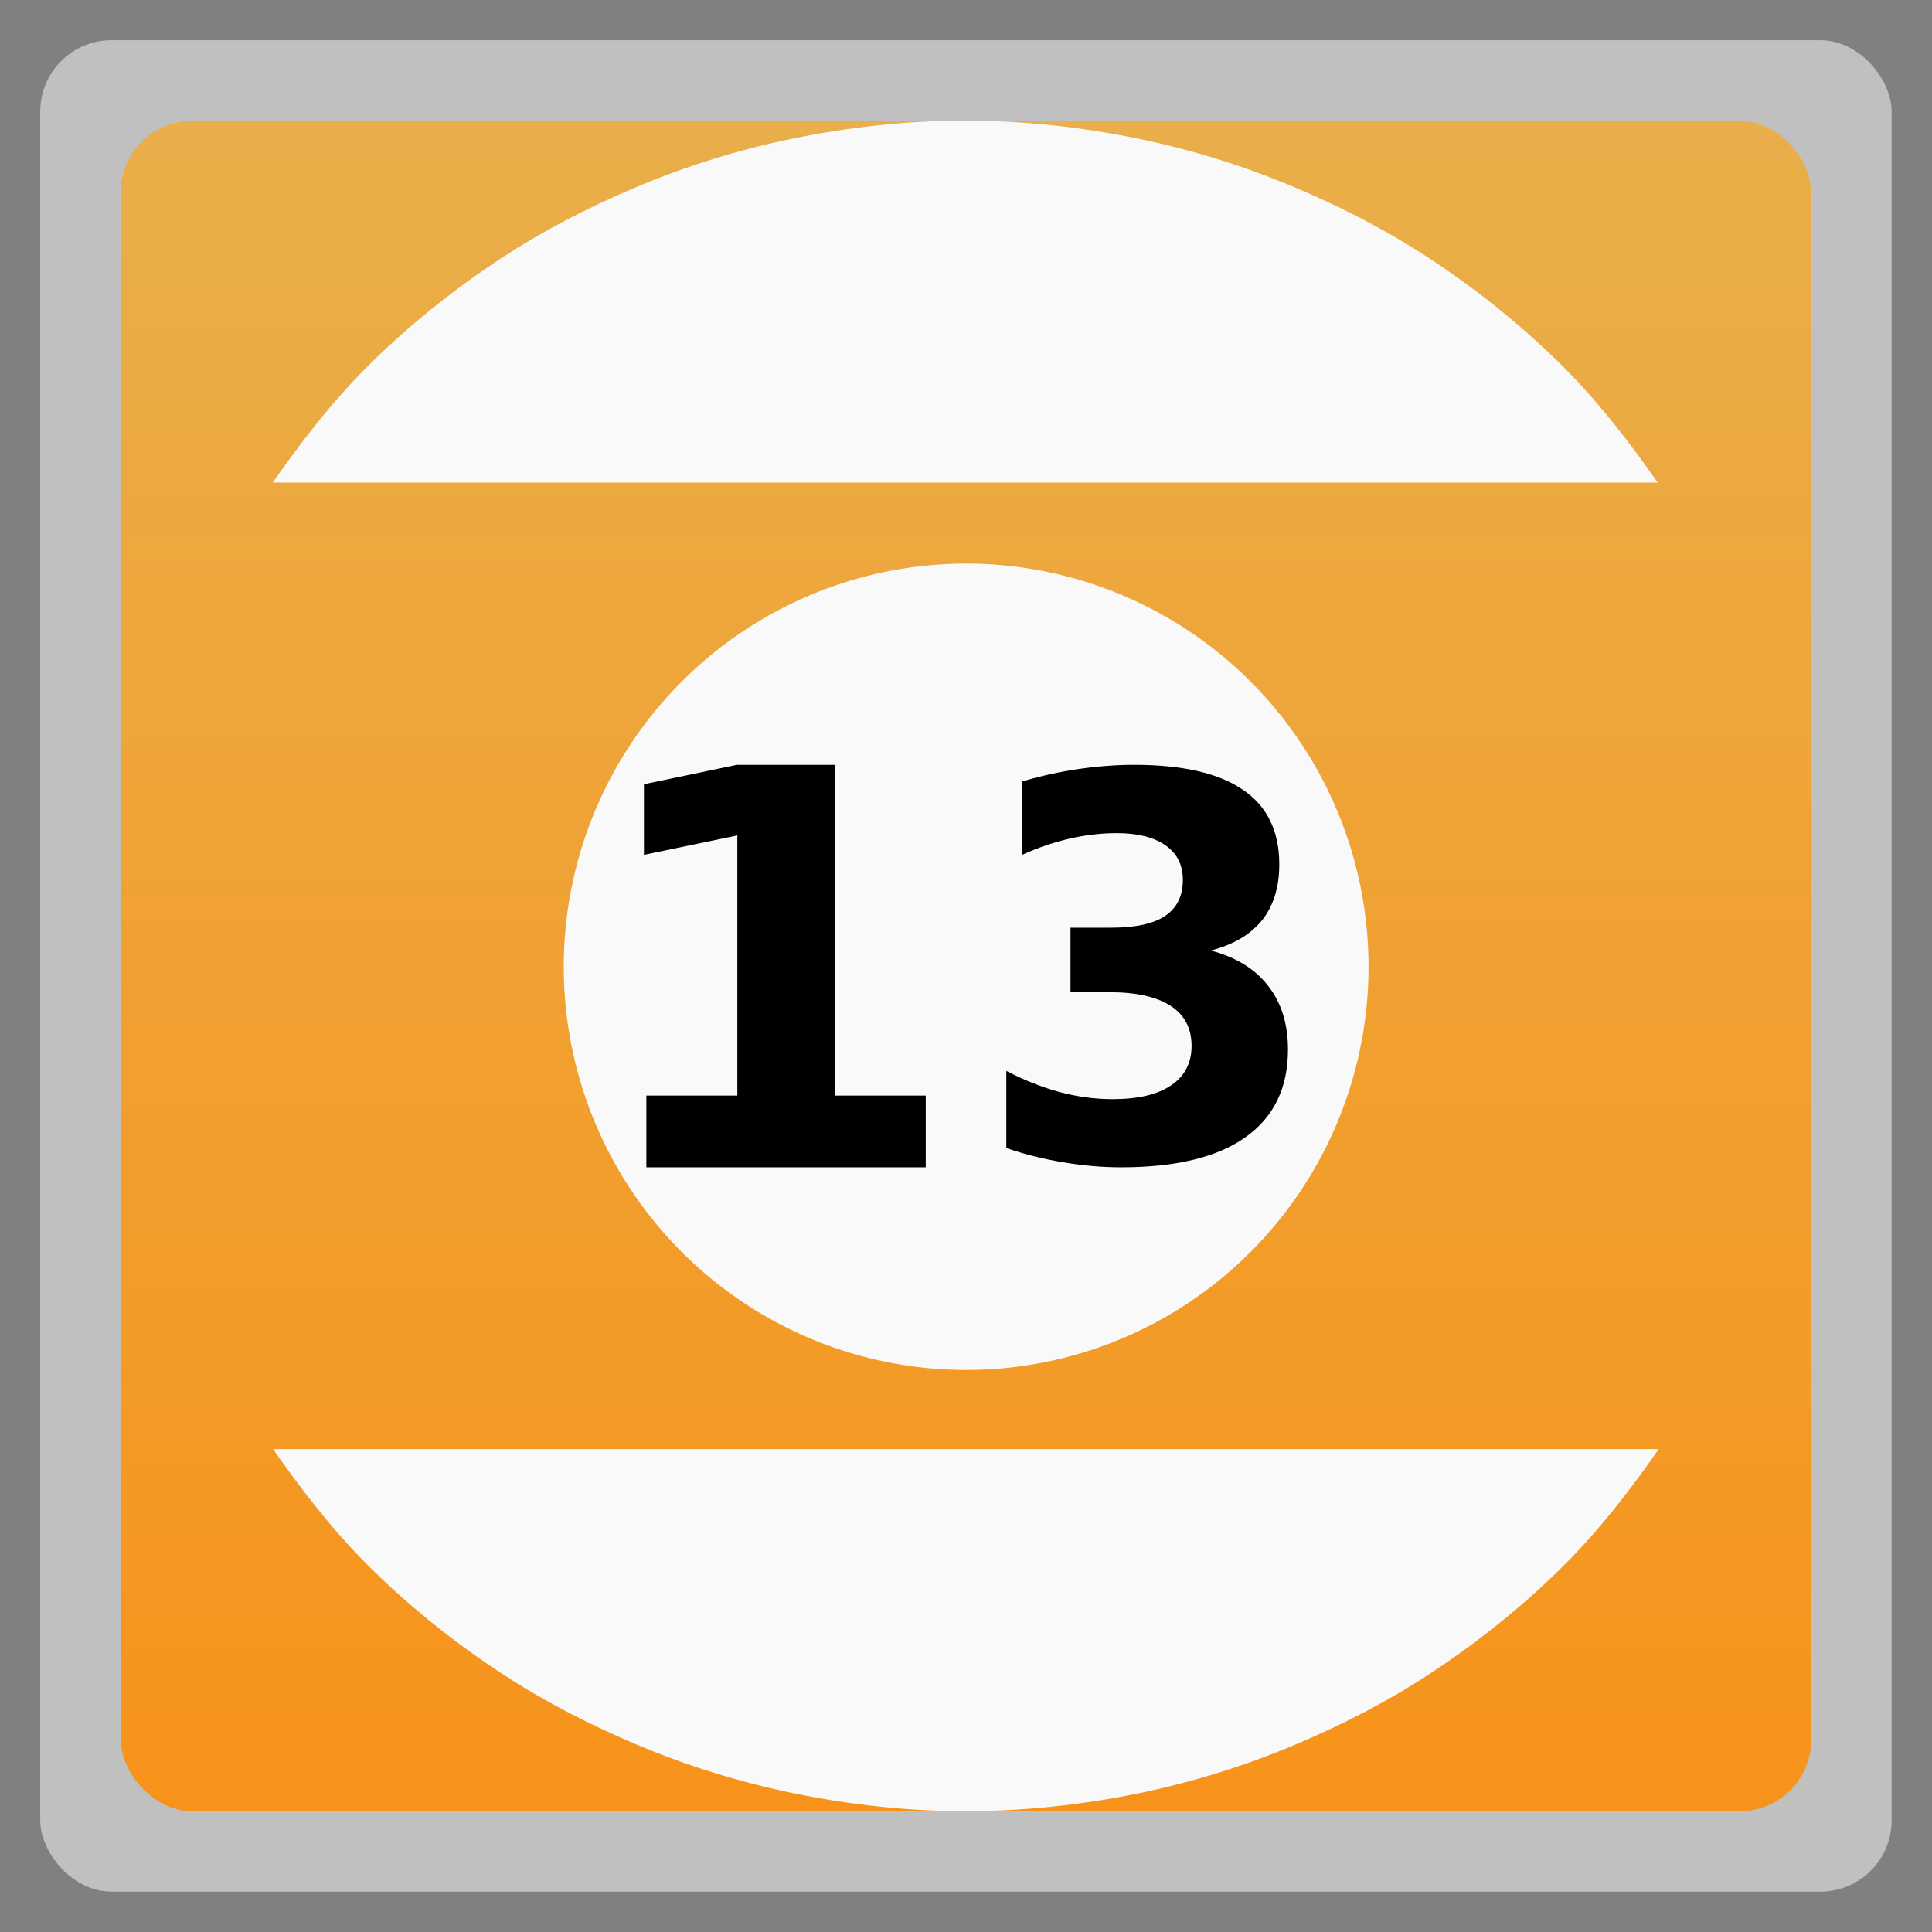 <svg xmlns="http://www.w3.org/2000/svg" xmlns:xlink="http://www.w3.org/1999/xlink" width="48" viewBox="0 0 13.547 13.547" height="48">
 <rect x="0" y="0" width="13.547" height="13.547" fill="#808080" stroke="none"/>
 <defs>
  <linearGradient id="0">
   <stop stop-color="#f7931a"/>
   <stop offset="1" stop-color="#e9af4b"/>
  </linearGradient>
  <linearGradient xlink:href="#0" id="1" gradientUnits="userSpaceOnUse" gradientTransform="matrix(1.105,0,0,1.105,-134.279,-295.762)" y1="279.1" x2="0" y2="268.33"/>
 </defs>
 <rect height="12.982" rx="0.5" y="0.282" x="0.282" width="12.982" opacity="0.5" fill="#ffffff" fill-rule="evenodd"/>
 <rect height="11.853" rx="0.5" y="0.847" x="0.847" width="11.853" fill="url(#1)" fill-rule="evenodd"/>
 <path d="m -5,12 a 9.5,11 0 1 1 -19,0 9.5,11 0 1 1 19,0 z" transform="matrix(0.297,0,0,0.257,11.081,3.695)" fill="#f9f9f9"/>
 <g transform="translate(1.66065e-4,0.04)">
  <path d="m 4.532,7.642 0.638,0 0,-1.824 -0.655,0.136 0,-0.495 0.651,-0.136 0.687,0 0,2.319 0.638,0 0,0.503 -1.959,0 0,-0.503"/>
  <path d="m 8.49,6.625 c 0.177,0.047 0.311,0.13 0.402,0.248 0.092,0.117 0.139,0.265 0.139,0.446 -2.2e-6,0.27 -0.1,0.475 -0.299,0.616 C 8.534,8.075 8.243,8.145 7.862,8.145 7.727,8.145 7.592,8.133 7.456,8.11 7.321,8.088 7.188,8.055 7.056,8.01 l 0,-0.541 c 0.126,0.066 0.252,0.115 0.376,0.149 0.125,0.033 0.248,0.049 0.369,0.049 0.179,5e-7 0.316,-0.032 0.411,-0.097 C 8.307,7.506 8.355,7.414 8.355,7.294 8.355,7.17 8.306,7.076 8.208,7.013 8.11,6.949 7.966,6.917 7.776,6.917 l -0.27,0 0,-0.452 0.284,0 c 0.17,1.5e-6 0.296,-0.027 0.379,-0.082 0.083,-0.056 0.125,-0.14 0.125,-0.253 -1.4e-6,-0.104 -0.04,-0.185 -0.121,-0.242 -0.081,-0.057 -0.195,-0.086 -0.342,-0.086 -0.109,2.3e-6 -0.219,0.013 -0.33,0.038 -0.111,0.026 -0.222,0.063 -0.332,0.113 l 0,-0.514 C 7.301,5.4 7.434,5.371 7.565,5.352 c 0.131,-0.019 0.26,-0.029 0.386,-0.029 0.341,2.9e-6 0.595,0.058 0.764,0.175 0.17,0.115 0.255,0.29 0.255,0.523 -2.1e-6,0.159 -0.04,0.29 -0.121,0.392 C 8.768,6.513 8.648,6.584 8.49,6.625"/>
 </g>
 <path d="M 41.219,12 C 40.512,10.987 39.746,9.996 38.875,9.125 37.926,8.176 36.867,7.316 35.75,6.562 34.633,5.809 33.444,5.186 32.188,4.656 30.931,4.126 29.619,3.716 28.25,3.438 26.881,3.159 25.454,3 24,3 22.546,3 21.119,3.159 19.75,3.438 18.381,3.716 17.069,4.126 15.812,4.656 14.556,5.186 13.367,5.809 12.25,6.562 11.133,7.316 10.074,8.176 9.125,9.125 8.254,9.996 7.488,10.987 6.781,12 l 34.438,0 z" transform="scale(0.282,0.282)" fill="#f9f9f9"/>
 <path d="m 1.914,10.16 c 0.2,0.286 0.416,0.566 0.661,0.811 0.268,0.268 0.567,0.511 0.882,0.723 0.315,0.213 0.651,0.388 1.005,0.538 0.355,0.15 0.725,0.265 1.111,0.344 C 5.961,12.655 6.363,12.7 6.773,12.7 c 0.41,0 0.813,-0.045 1.199,-0.123 0.386,-0.079 0.757,-0.194 1.111,-0.344 0.355,-0.15 0.69,-0.325 1.005,-0.538 0.315,-0.213 0.614,-0.455 0.882,-0.723 0.246,-0.246 0.462,-0.525 0.661,-0.811 l -9.719,0 z" fill="#f9f9f9"/>
</svg>
